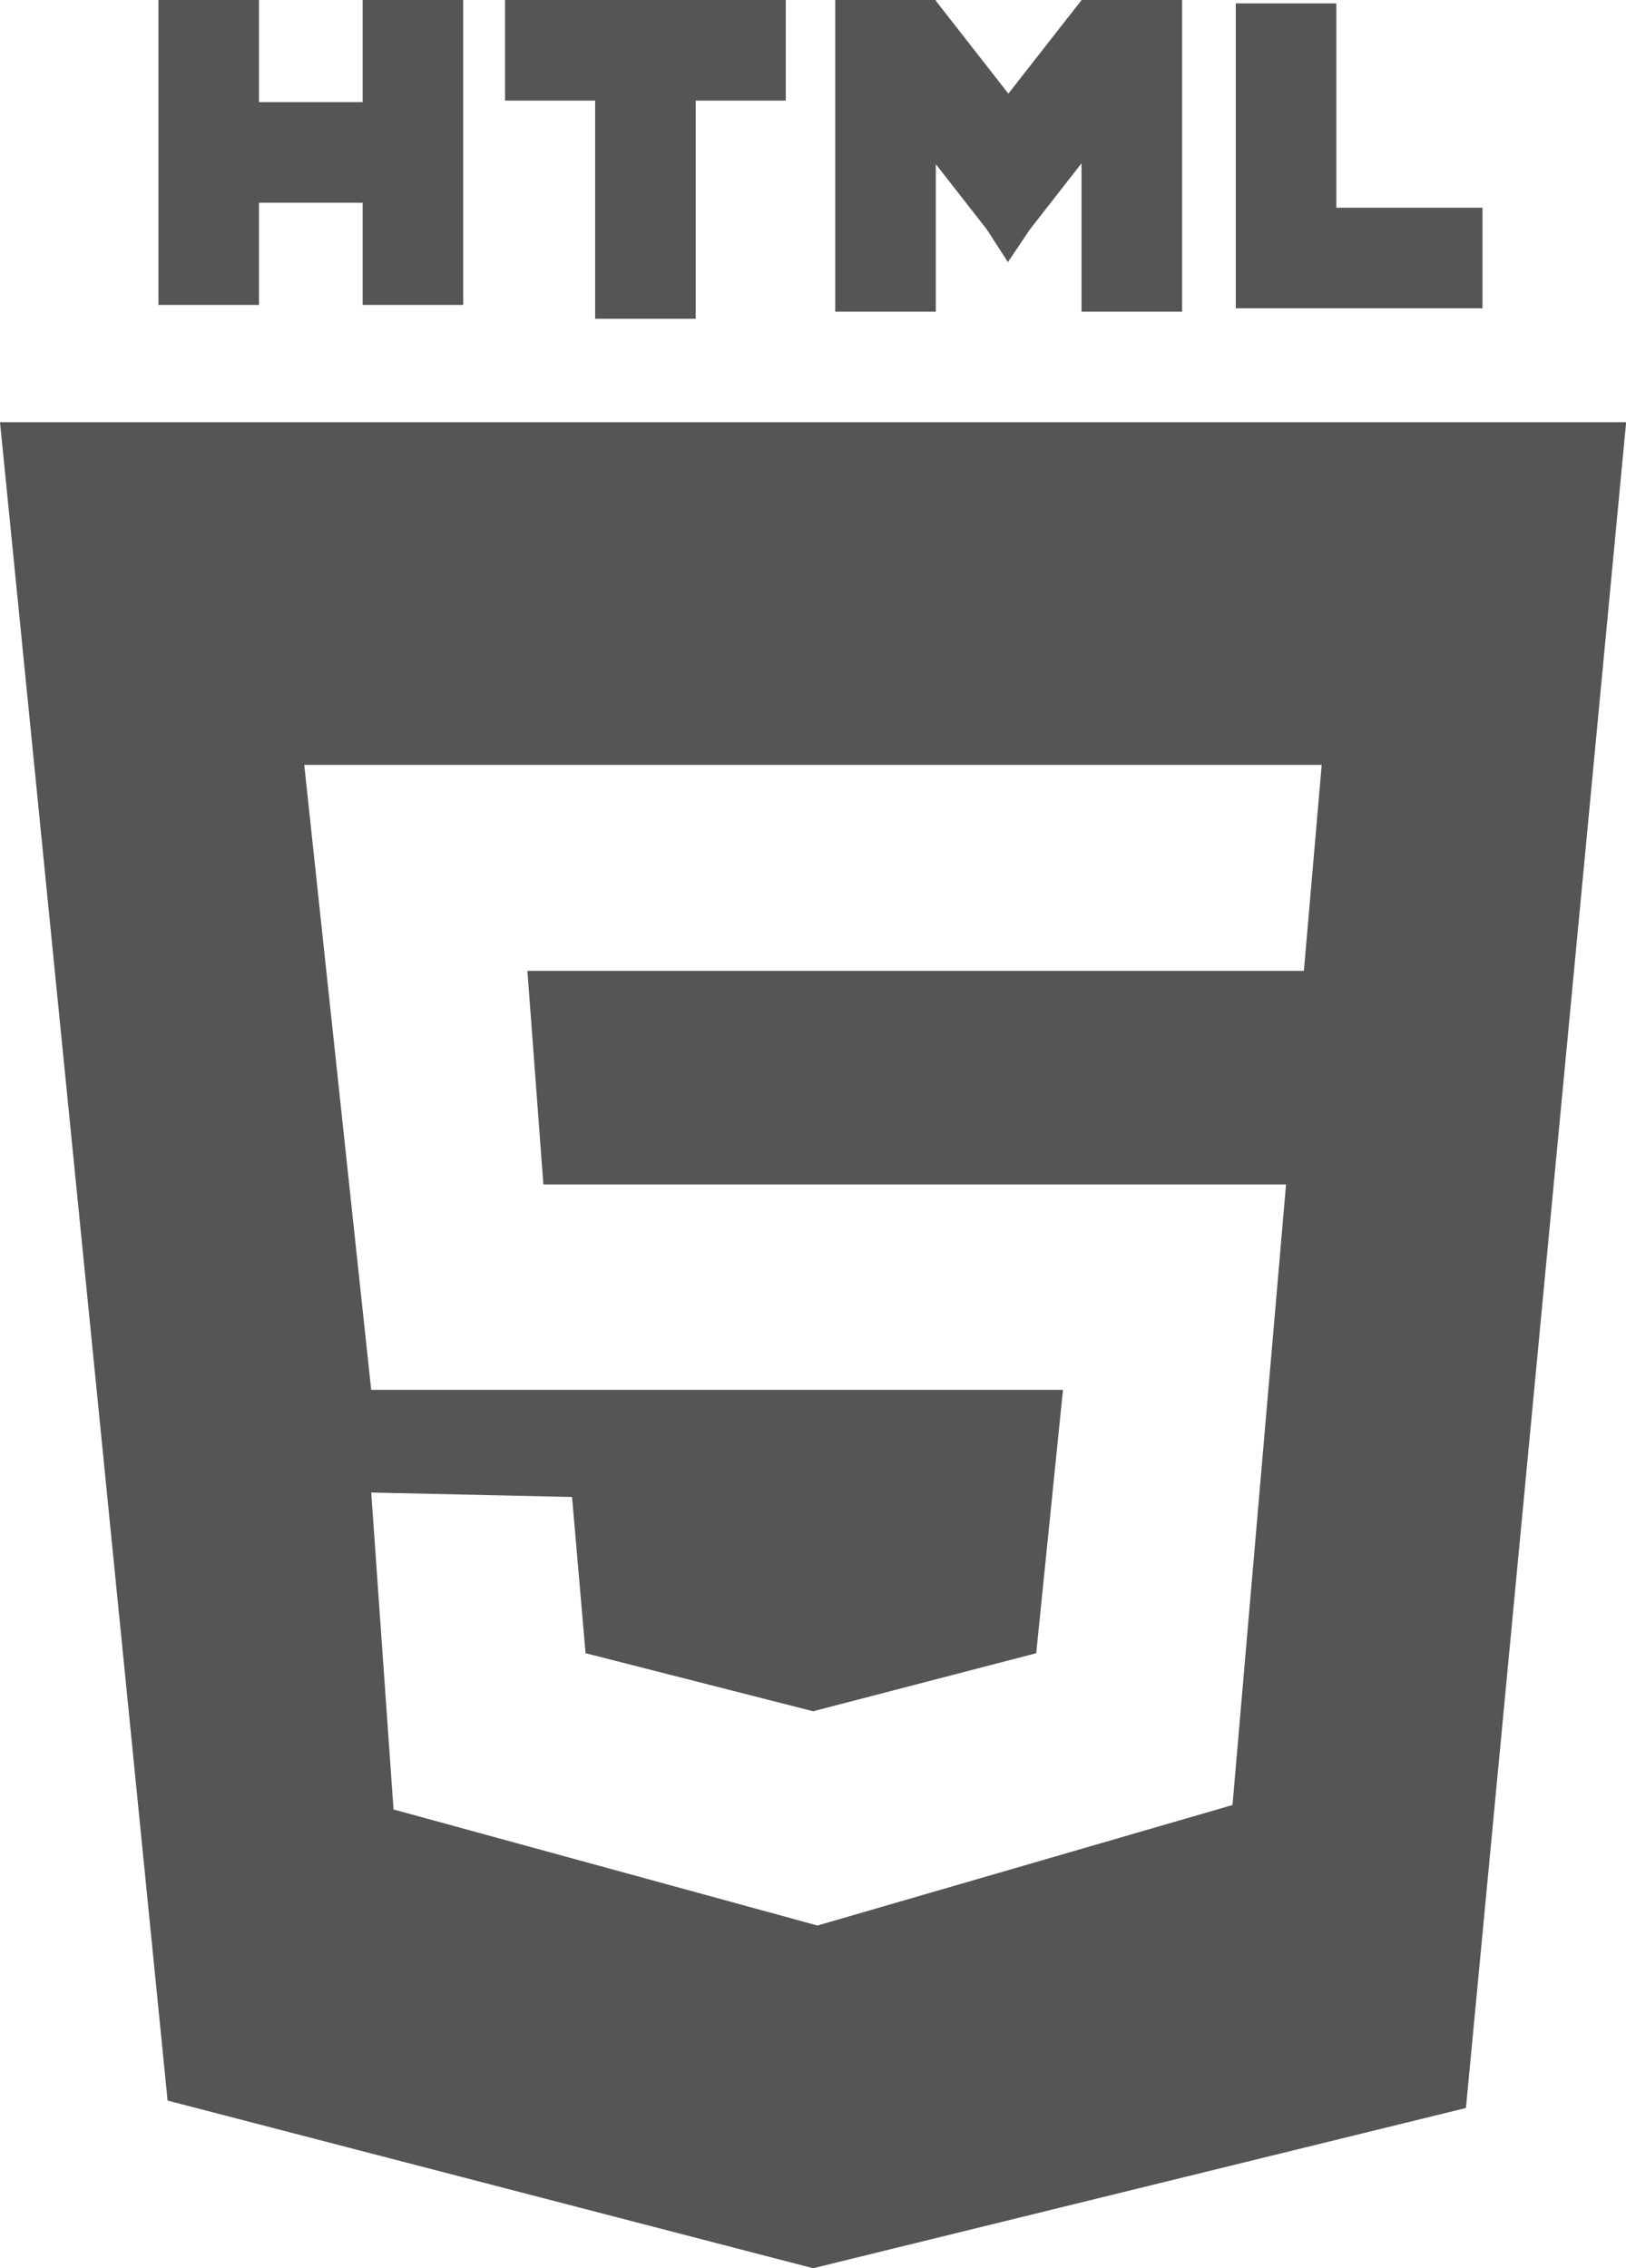 <svg id="html_아이콘" data-name="html 아이콘" xmlns="http://www.w3.org/2000/svg" width="48.111" height="67.092" viewBox="0 0 48.111 67.092">
  <defs>
    <style>
      .cls-1 {
        fill: #555;
      }
    </style>
  </defs>
  <path id="패스_33" data-name="패스 33" class="cls-1" d="M553.394,7.172V1.128h-2.975v9.019h7.3V7.172Z" transform="translate(-513.854 -1.028)"/>
  <g id="그룹_17" data-name="그룹 17">
    <path id="패스_28" data-name="패스 28" class="cls-1" d="M324.006,77.841l4.959,49.645,19.1,4.959,19.316-4.74,4.74-49.864Zm38.58,16.229H339.611l.473,6.319h21.974l-1.584,18.354-12.28,3.565-12.544-3.433-.66-9.375,5.942.132.4,4.621,6.734,1.717,6.6-1.717.792-7.79H334.989l-1.981-18.486h30.105Z" transform="translate(-324.006 -65.352)"/>
    <path id="패스_31" data-name="패스 31" class="cls-1" d="M359.078,3.532H356.01V.51h-2.975V9.529h2.975V6.507h3.068V9.529h2.975V.51h-2.975Z" transform="translate(-348.347 -0.51)"/>
    <path id="패스_32" data-name="패스 32" class="cls-1" d="M416.545,3.485h2.666V9.938h2.975V3.485h2.666V.51h-8.307Z" transform="translate(-401.601 -0.51)"/>
    <path id="패스_34" data-name="패스 34" class="cls-1" d="M484.325.512h0L482.159,3.28,480.012.533V.51h-2.975V9.729h2.975V5.365L481.524,7.3l.622.963.647-.963,1.531-1.96V9.729H487.3V.51h-2.975Z" transform="translate(-452.323 -0.51)"/>
  </g>
</svg>
